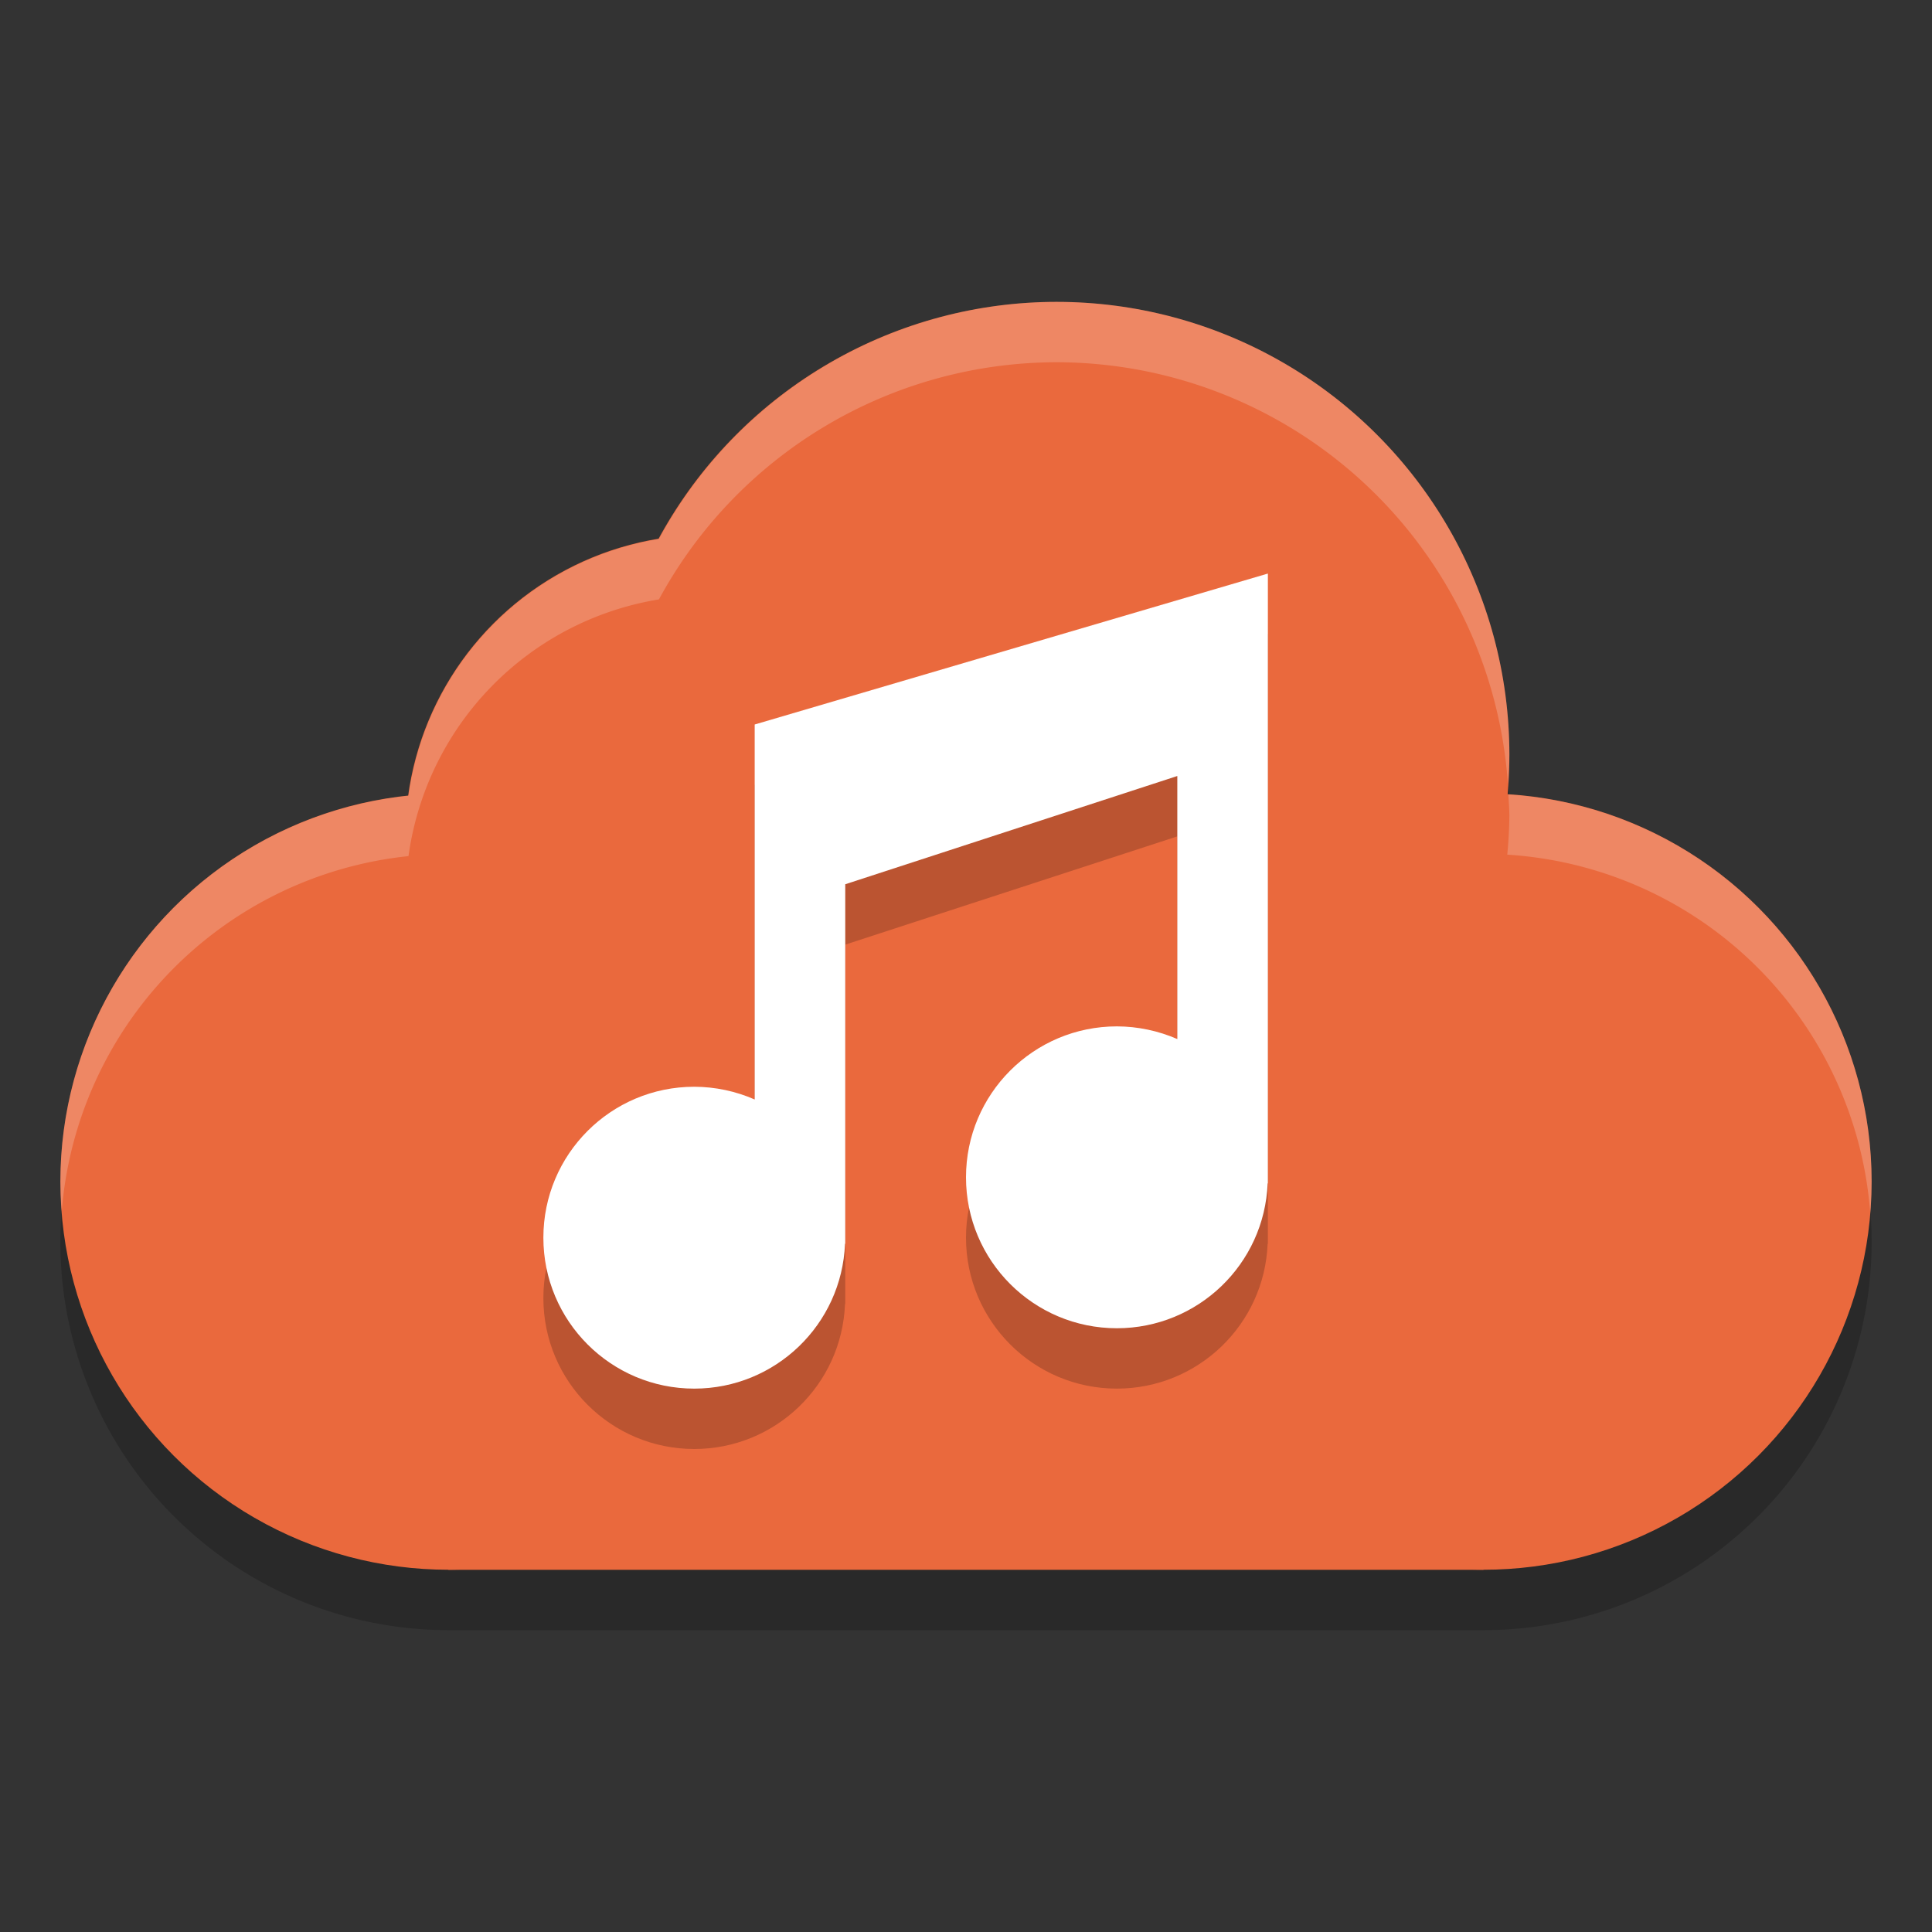 <svg xmlns="http://www.w3.org/2000/svg" width="32" height="32" version="1">
 <rect width="100%" height="100%" fill="#333333" stroke="none"/>
 <path style="opacity:0.2" d="M 17.5,6 A 7.5,7.5 0 0 0 10.914,9.928 5,5 0 0 0 6.766,14.18 6.429,6.429 0 0 0 1,20.572 6.429,6.429 0 0 0 7.428,27 H 24.572 A 6.429,6.429 0 0 0 31,20.572 6.429,6.429 0 0 0 24.965,14.156 7.5,7.5 0 0 0 25,13.5 7.5,7.5 0 0 0 17.5,6 Z"/>
 <circle style="fill:#ea693d" cx="-24.571" cy="19.571" r="6.429" transform="scale(-1,1)"/>
 <circle style="fill:#ea693d" cx="-17.5" cy="12.5" r="7.5" transform="scale(-1,1)"/>
 <circle style="fill:#ea693d" cx="-11.714" cy="13.857" r="5" transform="scale(-1,1)"/>
 <circle style="fill:#ea693d" cx="-7.429" cy="19.571" r="6.429" transform="scale(-1,1)"/>
 <rect style="fill:#ea693d" width="17.143" height="8.571" x="-24.57" y="17.43" transform="scale(-1,1)"/>
 <path style="fill:#ffffff;opacity:0.2" d="M 17.5 5 A 7.5 7.5 0 0 0 10.914 8.928 A 5 5 0 0 0 6.766 13.18 A 6.429 6.429 0 0 0 1 19.572 A 6.429 6.429 0 0 0 1.023 20.057 A 6.429 6.429 0 0 1 6.766 14.18 A 5 5 0 0 1 10.914 9.928 A 7.5 7.5 0 0 1 17.5 6 A 7.5 7.5 0 0 1 24.975 12.98 A 7.5 7.5 0 0 0 25 12.5 A 7.5 7.5 0 0 0 17.5 5 z M 24.982 13.158 A 7.5 7.5 0 0 1 25 13.5 A 7.5 7.5 0 0 1 24.965 14.156 A 6.429 6.429 0 0 1 30.977 20.09 A 6.429 6.429 0 0 0 31 19.572 A 6.429 6.429 0 0 0 24.982 13.158 z"/>
 <path style="opacity:0.2" d="M 21,10.5 12.5,13 v 3 3.211 C 12.185,19.073 11.844,19.001 11.5,19 10.119,19 9,20.119 9,21.5 c 0,1.381 1.119,2.5 2.5,2.5 1.341,-0.001 2.443,-1.06 2.496,-2.4 H 14 V 21.5 15.646 l 5.5,-1.793 v 4.357 C 19.185,18.073 18.844,18.001 18.5,18 17.119,18 16,19.119 16,20.5 c 0,1.381 1.119,2.5 2.5,2.5 1.341,-0.001 2.443,-1.06 2.496,-2.4 H 21 v -7.099 z"/>
 <path style="fill:#ffffff" d="M 21,9.5 12.5,12 v 3 3.211 C 12.185,18.073 11.844,18.001 11.5,18 10.119,18 9,19.119 9,20.5 c 0,1.381 1.119,2.5 2.5,2.5 1.341,-0.001 2.443,-1.06 2.496,-2.4 H 14 V 20.5 14.646 l 5.5,-1.793 v 4.357 C 19.185,17.073 18.844,17.001 18.5,17 17.119,17 16,18.119 16,19.5 c 0,1.381 1.119,2.5 2.5,2.5 1.341,-0.001 2.443,-1.06 2.496,-2.4 H 21 v -7.099 z"/>
</svg>
